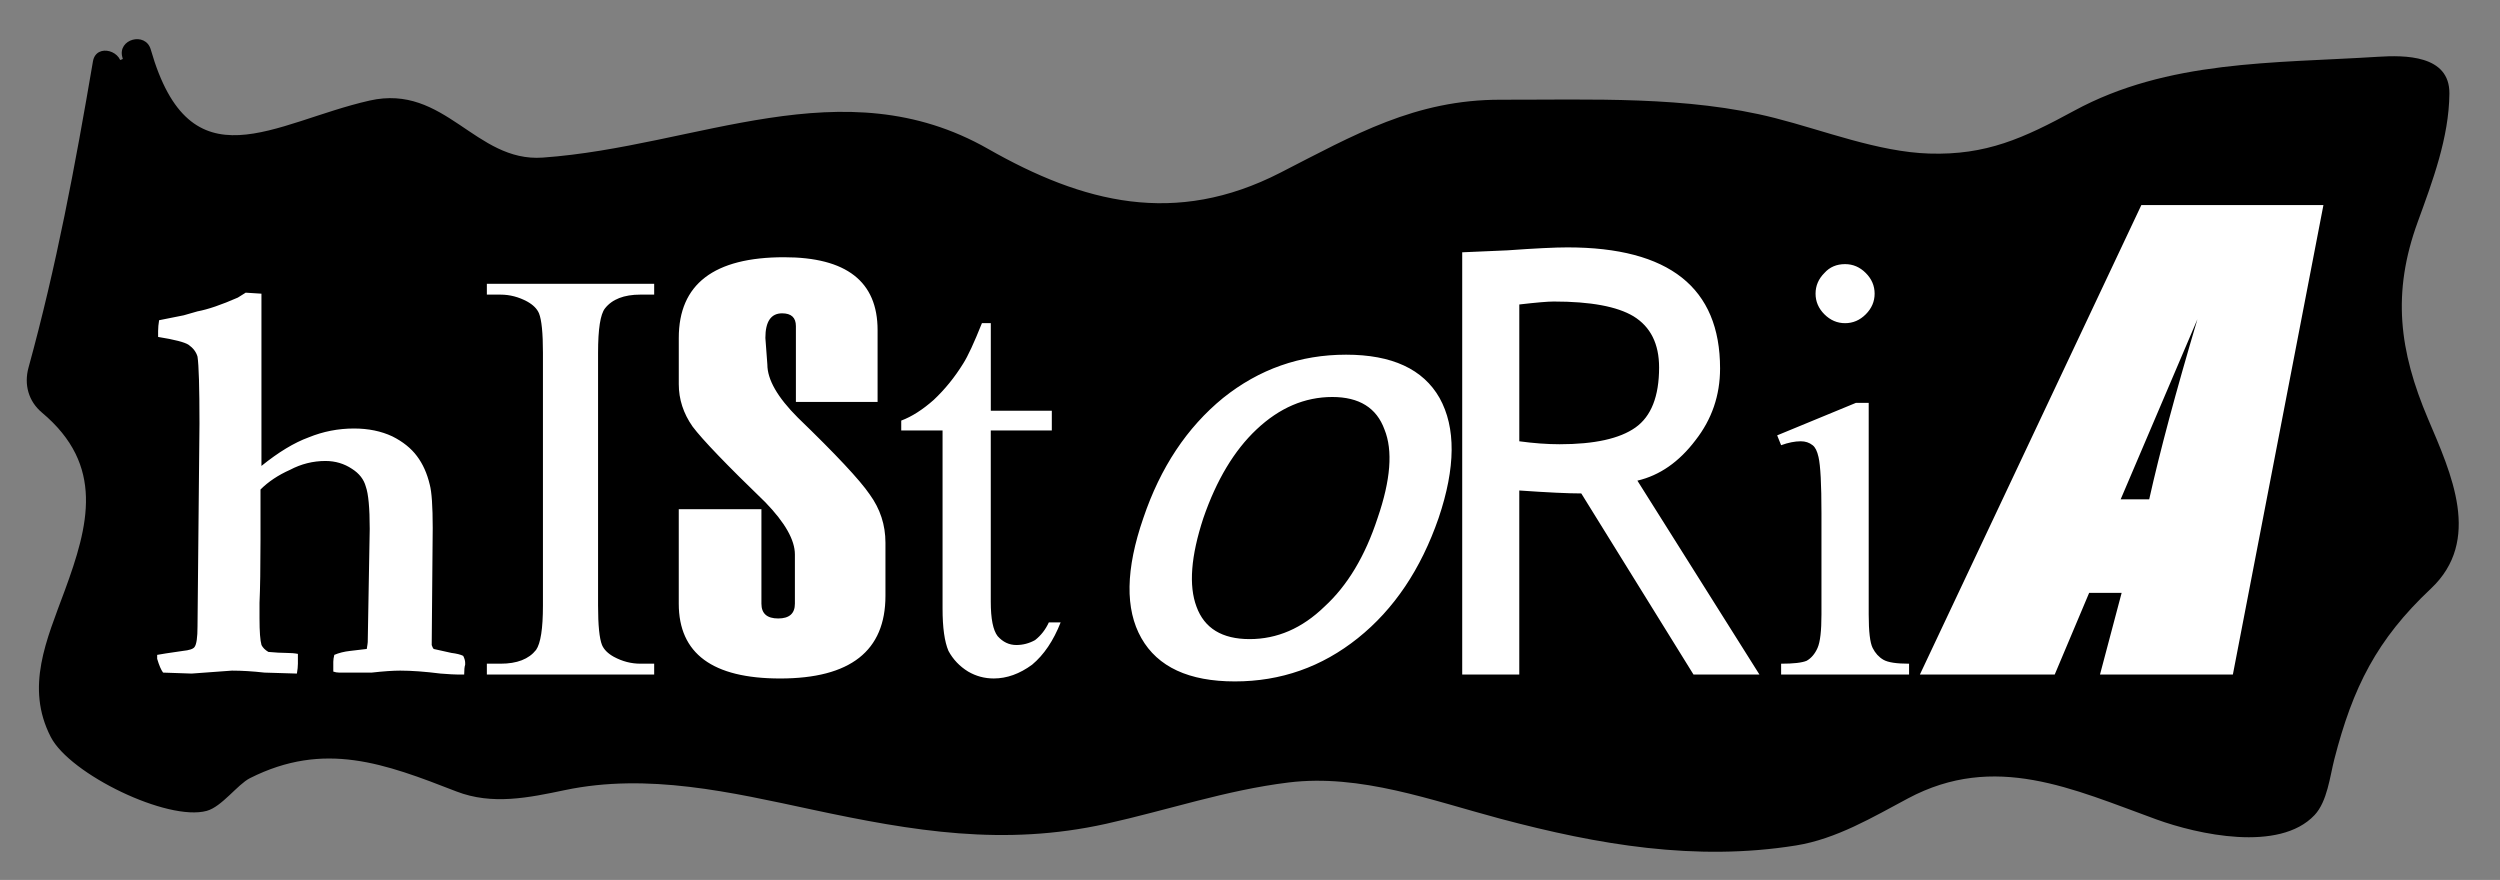 <?xml version="1.0" encoding="utf-8"?>
<!-- Generator: Adobe Illustrator 16.0.0, SVG Export Plug-In . SVG Version: 6.00 Build 0)  -->
<!DOCTYPE svg PUBLIC "-//W3C//DTD SVG 1.1//EN" "http://www.w3.org/Graphics/SVG/1.1/DTD/svg11.dtd">
<svg version="1.1" id="Capa_1" xmlns="http://www.w3.org/2000/svg" xmlns:xlink="http://www.w3.org/1999/xlink" x="0px" y="0px"
	 width="136.374px" height="48.001px" viewBox="0 0 136.374 48.001" enable-background="new 0 0 136.374 48.001"
	 xml:space="preserve">
<rect x="0" y="0" width="136.374" height="48.001" fill="#808080" stroke="none"/>
<g>
	<path d="M5.845,3.558C5.204,7.088,4.882,10.299,4.24,13.83c-0.321,1.605-0.642,3.21-0.963,4.494c0,1.284-1.284,1.284-0.963,2.889
		c0.321,0.963,2.568,1.926,2.889,3.209c2.567,7.704-8.667,14.767,3.209,18.297c4.494,1.604,1.605,0.321,4.815-0.963
		c2.247-0.963,3.531-1.926,6.42-1.605c2.247,0.32,3.21,1.605,5.457,2.247c2.889,0.963,4.173,0,7.062-0.321
		c6.42-0.962,14.766,2.568,22.148,2.889c7.383,0,14.124-4.814,22.149-2.568c6.42,1.605,15.408,4.815,22.791,2.568
		c3.853-1.284,5.778-3.852,10.593-3.531c3.852,0.321,7.383,2.889,11.235,3.21c5.457,0.321,4.494-0.321,5.778-4.494
		c0.642-1.926,0.321-2.889,1.604-5.136c1.284-1.926,4.173-3.21,4.814-5.457c0.643-2.889-2.246-7.062-2.888-9.951
		c-1.284-5.136,0.963-7.062,1.925-11.556c1.605-5.458-0.642-4.173-6.098-3.852c-4.173,0.321-8.025,0-11.556,1.926
		c-2.247,0.963-2.247,2.247-5.136,2.889c-1.926,0.321-5.136,0.321-7.062-0.321c-4.494-0.963-7.062-2.247-12.198-2.247
		c-4.173,0-9.309-0.642-13.161,0.321c-3.852,1.284-7.062,4.173-11.235,4.815c-8.345,1.605-9.309-1.926-16.05-4.494
		c-4.173-1.605-9.629,0.963-13.802,1.605c-1.926,0-5.778,0.963-7.383,0.642c-2.889-0.642-3.852-3.21-6.42-3.21
		c-5.778-0.321-12.198,7.383-14.766-3.21"/>
	<g>
		<path d="M5.071,3.344C4.095,9.068,3.075,14.529,1.556,20.051c-0.254,0.924-0.005,1.837,0.733,2.456
			c3.433,2.879,2.55,6.153,1.242,9.713c-0.988,2.688-2.165,5.256-0.76,7.984c1.044,2.027,6.375,4.615,8.508,4.028
			c0.824-0.227,1.678-1.441,2.355-1.783c4.065-2.048,7.347-0.797,11.259,0.723c1.958,0.76,3.953,0.341,5.922-0.072
			c4.525-0.949,9.065,0.118,13.493,1.065c5.515,1.18,10.459,2.009,16.028,0.773c3.344-0.742,6.528-1.832,9.947-2.253
			c3.926-0.485,7.832,0.984,11.574,1.98c5.317,1.415,10.636,2.333,16.116,1.454c2.195-0.353,4.179-1.538,6.106-2.566
			c4.743-2.531,8.984-0.513,13.554,1.146c2.238,0.812,6.697,1.812,8.625-0.237c0.698-0.742,0.84-2.122,1.078-3.044
			c1.011-3.928,2.313-6.53,5.266-9.306c2.801-2.633,1.114-6.279-0.149-9.252c-1.586-3.733-1.975-6.883-0.571-10.742
			c0.813-2.234,1.71-4.609,1.732-7.014c0.021-2.116-2.447-2.099-3.911-2.006c-5.676,0.359-11.456,0.169-16.562,2.945
			c-2.759,1.5-4.797,2.432-7.91,2.333c-2.773-0.088-5.729-1.257-8.408-1.938C92.033,5.218,86.767,5.45,81.864,5.44
			c-4.662-0.009-7.981,1.91-12.024,3.982c-5.737,2.941-10.755,1.653-15.946-1.303c-7.929-4.517-15.851-0.124-24.288,0.478
			c-3.683,0.263-5.335-4.042-9.444-3.111c-5.222,1.183-9.775,4.766-11.938-2.784c-0.285-0.993-1.833-0.57-1.548,0.427
			c0.692,2.417,1.869,6.002,4.956,6.163c4.599,0.239,8.915-4.282,13.269-1.109c3.567,2.6,7.085,2.091,11.332,1.285
			c3.211-0.609,6.299-1.673,9.556-2.059c3.738-0.444,7.052,1.986,10.147,3.725c3.721,2.09,7.631,1.782,11.672,0.884
			c2.516-0.559,4.867-2.169,7.11-3.353c4.291-2.266,9.273-1.607,13.944-1.441c6.222,0.222,11.952,2.609,18.103,2.804
			c2.043,0.065,3.822-0.331,5.577-1.337c4.107-2.354,7.315-3.364,12.109-3.582c1.302-0.059,7.941-1.642,7.415,1.501
			c-0.423,2.526-1.541,4.898-2.289,7.332c-0.599,1.947-0.328,3.927,0.043,5.879c0.671,3.535,4.752,7.571,1.846,11.156
			c-1.543,1.903-3.309,2.827-4.394,5.114c-0.808,1.702-1.041,3.955-1.513,5.79c-0.979,3.804-6.708,1.559-9.087,0.695
			c-3.244-1.178-5.981-2.228-9.457-1.773c-1.698,0.222-3.289,1.123-4.775,1.915c-3.479,1.856-6.837,2.328-10.747,2.137
			C84.739,44.524,78.525,41.2,71.789,41c-5.944-0.177-11.54,2.918-17.473,3.164c-6.956,0.287-13.716-3.124-20.744-3.03
			c-0.922,0.013-2.295,0.277-3.184,0.418c-3.531,0.562-5.752-0.187-8.85-1.698c-1.932-0.942-4.187-0.584-6.125,0.054
			c-1.33,0.438-3.466,1.153-4.353,2.36c-0.666,0.907-4.384-1.043-4.937-1.291c-2.472-1.11-2.679-3.351-2.033-5.629
			c1.145-4.041,3.704-8.151,1.264-12.24c-0.452-0.757-2.7-1.786-1.987-3.057c0.562-1,0.725-1.694,1.004-2.895
			C5.399,12.747,5.858,8.23,6.619,3.771C6.792,2.759,5.245,2.326,5.071,3.344L5.071,3.344z"/>
	</g>
</g>
<g>
	<path fill-rule="evenodd" clip-rule="evenodd" fill="#FFFFFF" d="M84.756,16.448c-0.322,0-0.948,0.053-1.879,0.161v7.463
		c0.788,0.107,1.522,0.161,2.203,0.161c1.896,0,3.274-0.304,4.134-0.913c0.858-0.608,1.289-1.7,1.289-3.275
		c0-1.289-0.465-2.219-1.396-2.792C88.21,16.716,86.761,16.448,84.756,16.448z M82.233,13.656c1.503-0.108,2.595-0.161,3.274-0.161
		c5.548,0,8.322,2.201,8.322,6.603c0,1.468-0.447,2.774-1.343,3.919c-0.894,1.181-1.95,1.916-3.167,2.202l6.658,10.577h-3.597
		l-6.121-9.879c-0.716,0-1.844-0.053-3.383-0.161v10.04h-3.113V13.763C79.871,13.763,80.694,13.728,82.233,13.656z M99.038,16.019
		c0-0.43,0.161-0.806,0.483-1.128c0.287-0.322,0.662-0.483,1.128-0.483c0.429,0,0.806,0.161,1.127,0.483
		c0.322,0.322,0.484,0.698,0.484,1.128c0,0.429-0.162,0.805-0.484,1.127c-0.321,0.322-0.698,0.483-1.127,0.483
		c-0.43,0-0.805-0.161-1.128-0.483C99.199,16.824,99.038,16.448,99.038,16.019z M126.742,11.186l-4.94,25.61h-7.248l1.181-4.457
		h-1.772l-1.879,4.457h-7.355l12.081-25.61H126.742z M117.238,27.239c0.574-2.577,1.45-5.852,2.631-9.825
		c-1.968,4.617-3.364,7.893-4.188,9.825H117.238z M101.937,21.978v11.543c0,0.931,0.072,1.539,0.215,1.825
		c0.144,0.287,0.341,0.501,0.59,0.645c0.25,0.144,0.716,0.214,1.397,0.214v0.591h-6.98v-0.591c0.68,0,1.145-0.054,1.396-0.161
		c0.251-0.144,0.448-0.376,0.591-0.698c0.144-0.322,0.214-0.93,0.214-1.825v-5.53c0-1.575-0.053-2.595-0.161-3.06
		c-0.072-0.322-0.178-0.537-0.322-0.645c-0.18-0.143-0.394-0.214-0.645-0.214c-0.323,0-0.68,0.071-1.073,0.214l-0.215-0.537
		l4.295-1.772H101.937z M78.475,28.26c-0.966,2.792-2.434,4.975-4.402,6.549c-1.969,1.576-4.206,2.362-6.711,2.362
		c-2.507,0-4.207-0.787-5.101-2.362c-0.896-1.574-0.859-3.758,0.107-6.549c0.931-2.757,2.38-4.94,4.349-6.55
		c1.968-1.576,4.206-2.362,6.711-2.362s4.206,0.787,5.101,2.362C79.423,23.32,79.406,25.503,78.475,28.26z M68.542,23.427
		c-1.216,1.146-2.183,2.757-2.899,4.833c-0.681,2.075-0.805,3.686-0.375,4.832c0.429,1.181,1.396,1.771,2.899,1.771
		c1.503,0,2.863-0.59,4.081-1.771c1.253-1.146,2.219-2.756,2.899-4.832c0.715-2.076,0.841-3.687,0.375-4.833
		c-0.43-1.181-1.378-1.771-2.846-1.771C71.173,21.656,69.794,22.246,68.542,23.427z M57.374,23.481h-3.328v9.342
		c0,0.931,0.125,1.557,0.375,1.879c0.287,0.322,0.627,0.483,1.021,0.483c0.357,0,0.698-0.089,1.02-0.268
		c0.322-0.251,0.572-0.574,0.752-0.967h0.644c-0.393,1.002-0.913,1.772-1.557,2.309c-0.68,0.5-1.378,0.751-2.093,0.751
		c-0.501,0-0.967-0.125-1.397-0.376c-0.465-0.286-0.822-0.662-1.073-1.127c-0.214-0.501-0.322-1.27-0.322-2.309v-9.718h-2.254
		v-0.537c0.572-0.214,1.163-0.59,1.771-1.128c0.608-0.572,1.146-1.234,1.611-1.987c0.251-0.393,0.591-1.127,1.02-2.201h0.484v4.778
		h3.328V23.481z M8.625,18.38v-0.322c0-0.178,0.018-0.376,0.054-0.59l1.342-0.268c0.25-0.072,0.501-0.144,0.751-0.215
		c0.573-0.107,1.305-0.358,2.201-0.751c0.179-0.107,0.322-0.197,0.43-0.269l0.859,0.055v9.396c0.93-0.752,1.79-1.271,2.576-1.558
		c0.788-0.321,1.61-0.483,2.471-0.483c0.786,0,1.484,0.143,2.093,0.429c0.572,0.287,1.021,0.645,1.342,1.075
		c0.323,0.429,0.556,0.948,0.699,1.556c0.107,0.394,0.162,1.182,0.162,2.363l-0.055,6.389c0.035,0.107,0.071,0.179,0.107,0.214
		c0.144,0.036,0.465,0.108,0.966,0.215c0.288,0.036,0.501,0.089,0.645,0.161c0.072,0.143,0.107,0.269,0.107,0.375v0.108
		c-0.036,0.106-0.054,0.286-0.054,0.537H25c-0.179,0-0.501-0.018-0.967-0.054c-0.859-0.108-1.593-0.161-2.201-0.161
		c-0.395,0-0.913,0.036-1.557,0.108c-0.465,0-1.056,0-1.771,0c-0.108,0-0.215-0.018-0.323-0.055v-0.536
		c0-0.107,0.019-0.233,0.055-0.376c0.25-0.107,0.536-0.179,0.859-0.215c0.322-0.036,0.625-0.072,0.912-0.108
		c0.036-0.214,0.053-0.339,0.053-0.375l0.108-6.174c0-1.145-0.072-1.915-0.214-2.309c-0.107-0.394-0.359-0.716-0.752-0.966
		c-0.429-0.286-0.912-0.43-1.449-0.43c-0.68,0-1.324,0.162-1.932,0.483c-0.645,0.287-1.182,0.645-1.611,1.074v2.739
		c0,1.539-0.019,2.684-0.054,3.435c0,0.431,0,0.717,0,0.86c0,0.715,0.036,1.198,0.108,1.449c0.071,0.144,0.196,0.269,0.375,0.376
		c0.394,0.036,0.716,0.054,0.967,0.054s0.465,0.018,0.644,0.053c0,0.287,0,0.466,0,0.537c0,0.144-0.018,0.323-0.054,0.537
		l-1.772-0.053c-0.644-0.072-1.234-0.108-1.771-0.108l-2.201,0.161l-1.557-0.053c-0.108-0.144-0.215-0.394-0.322-0.752v-0.215
		c0.178-0.036,0.644-0.107,1.396-0.215c0.357-0.036,0.572-0.108,0.643-0.215c0.108-0.144,0.162-0.519,0.162-1.127l0.107-11.06
		c0-1.969-0.036-3.186-0.107-3.652c-0.072-0.25-0.233-0.465-0.483-0.643C10.074,18.667,9.52,18.523,8.625,18.38z M26.558,15.481
		h9.127v0.59h-0.752c-0.894,0-1.539,0.251-1.932,0.752c-0.252,0.322-0.377,1.127-0.377,2.416v13.798c0,1.074,0.073,1.79,0.215,2.147
		c0.106,0.25,0.322,0.465,0.644,0.644c0.465,0.251,0.949,0.376,1.45,0.376h0.752v0.591h-9.127v-0.591h0.75
		c0.896,0,1.54-0.25,1.934-0.751c0.25-0.358,0.375-1.163,0.375-2.416V19.239c0-1.073-0.071-1.79-0.215-2.147
		c-0.106-0.25-0.322-0.465-0.644-0.644c-0.465-0.25-0.949-0.376-1.45-0.376h-0.75V15.481z M47.872,18.005v3.919h-4.456V17.79
		c0-0.465-0.25-0.698-0.751-0.698c-0.608,0-0.914,0.448-0.914,1.342l0.108,1.45c0,0.824,0.554,1.79,1.664,2.899
		c2.075,2.005,3.382,3.401,3.919,4.188c0.572,0.788,0.859,1.665,0.859,2.632v2.899c0,3.006-1.915,4.509-5.746,4.509
		c-3.686,0-5.529-1.36-5.529-4.08v-5.155h4.509v5.155c0,0.537,0.305,0.806,0.914,0.806c0.608,0,0.912-0.269,0.912-0.806v-2.685
		c0-0.788-0.537-1.736-1.61-2.845c-2.111-2.041-3.437-3.419-3.973-4.135c-0.501-0.716-0.751-1.485-0.751-2.308v-2.524
		c0-2.935,1.915-4.402,5.745-4.402C46.171,14.032,47.872,15.356,47.872,18.005z"/>
</g>
</svg>

